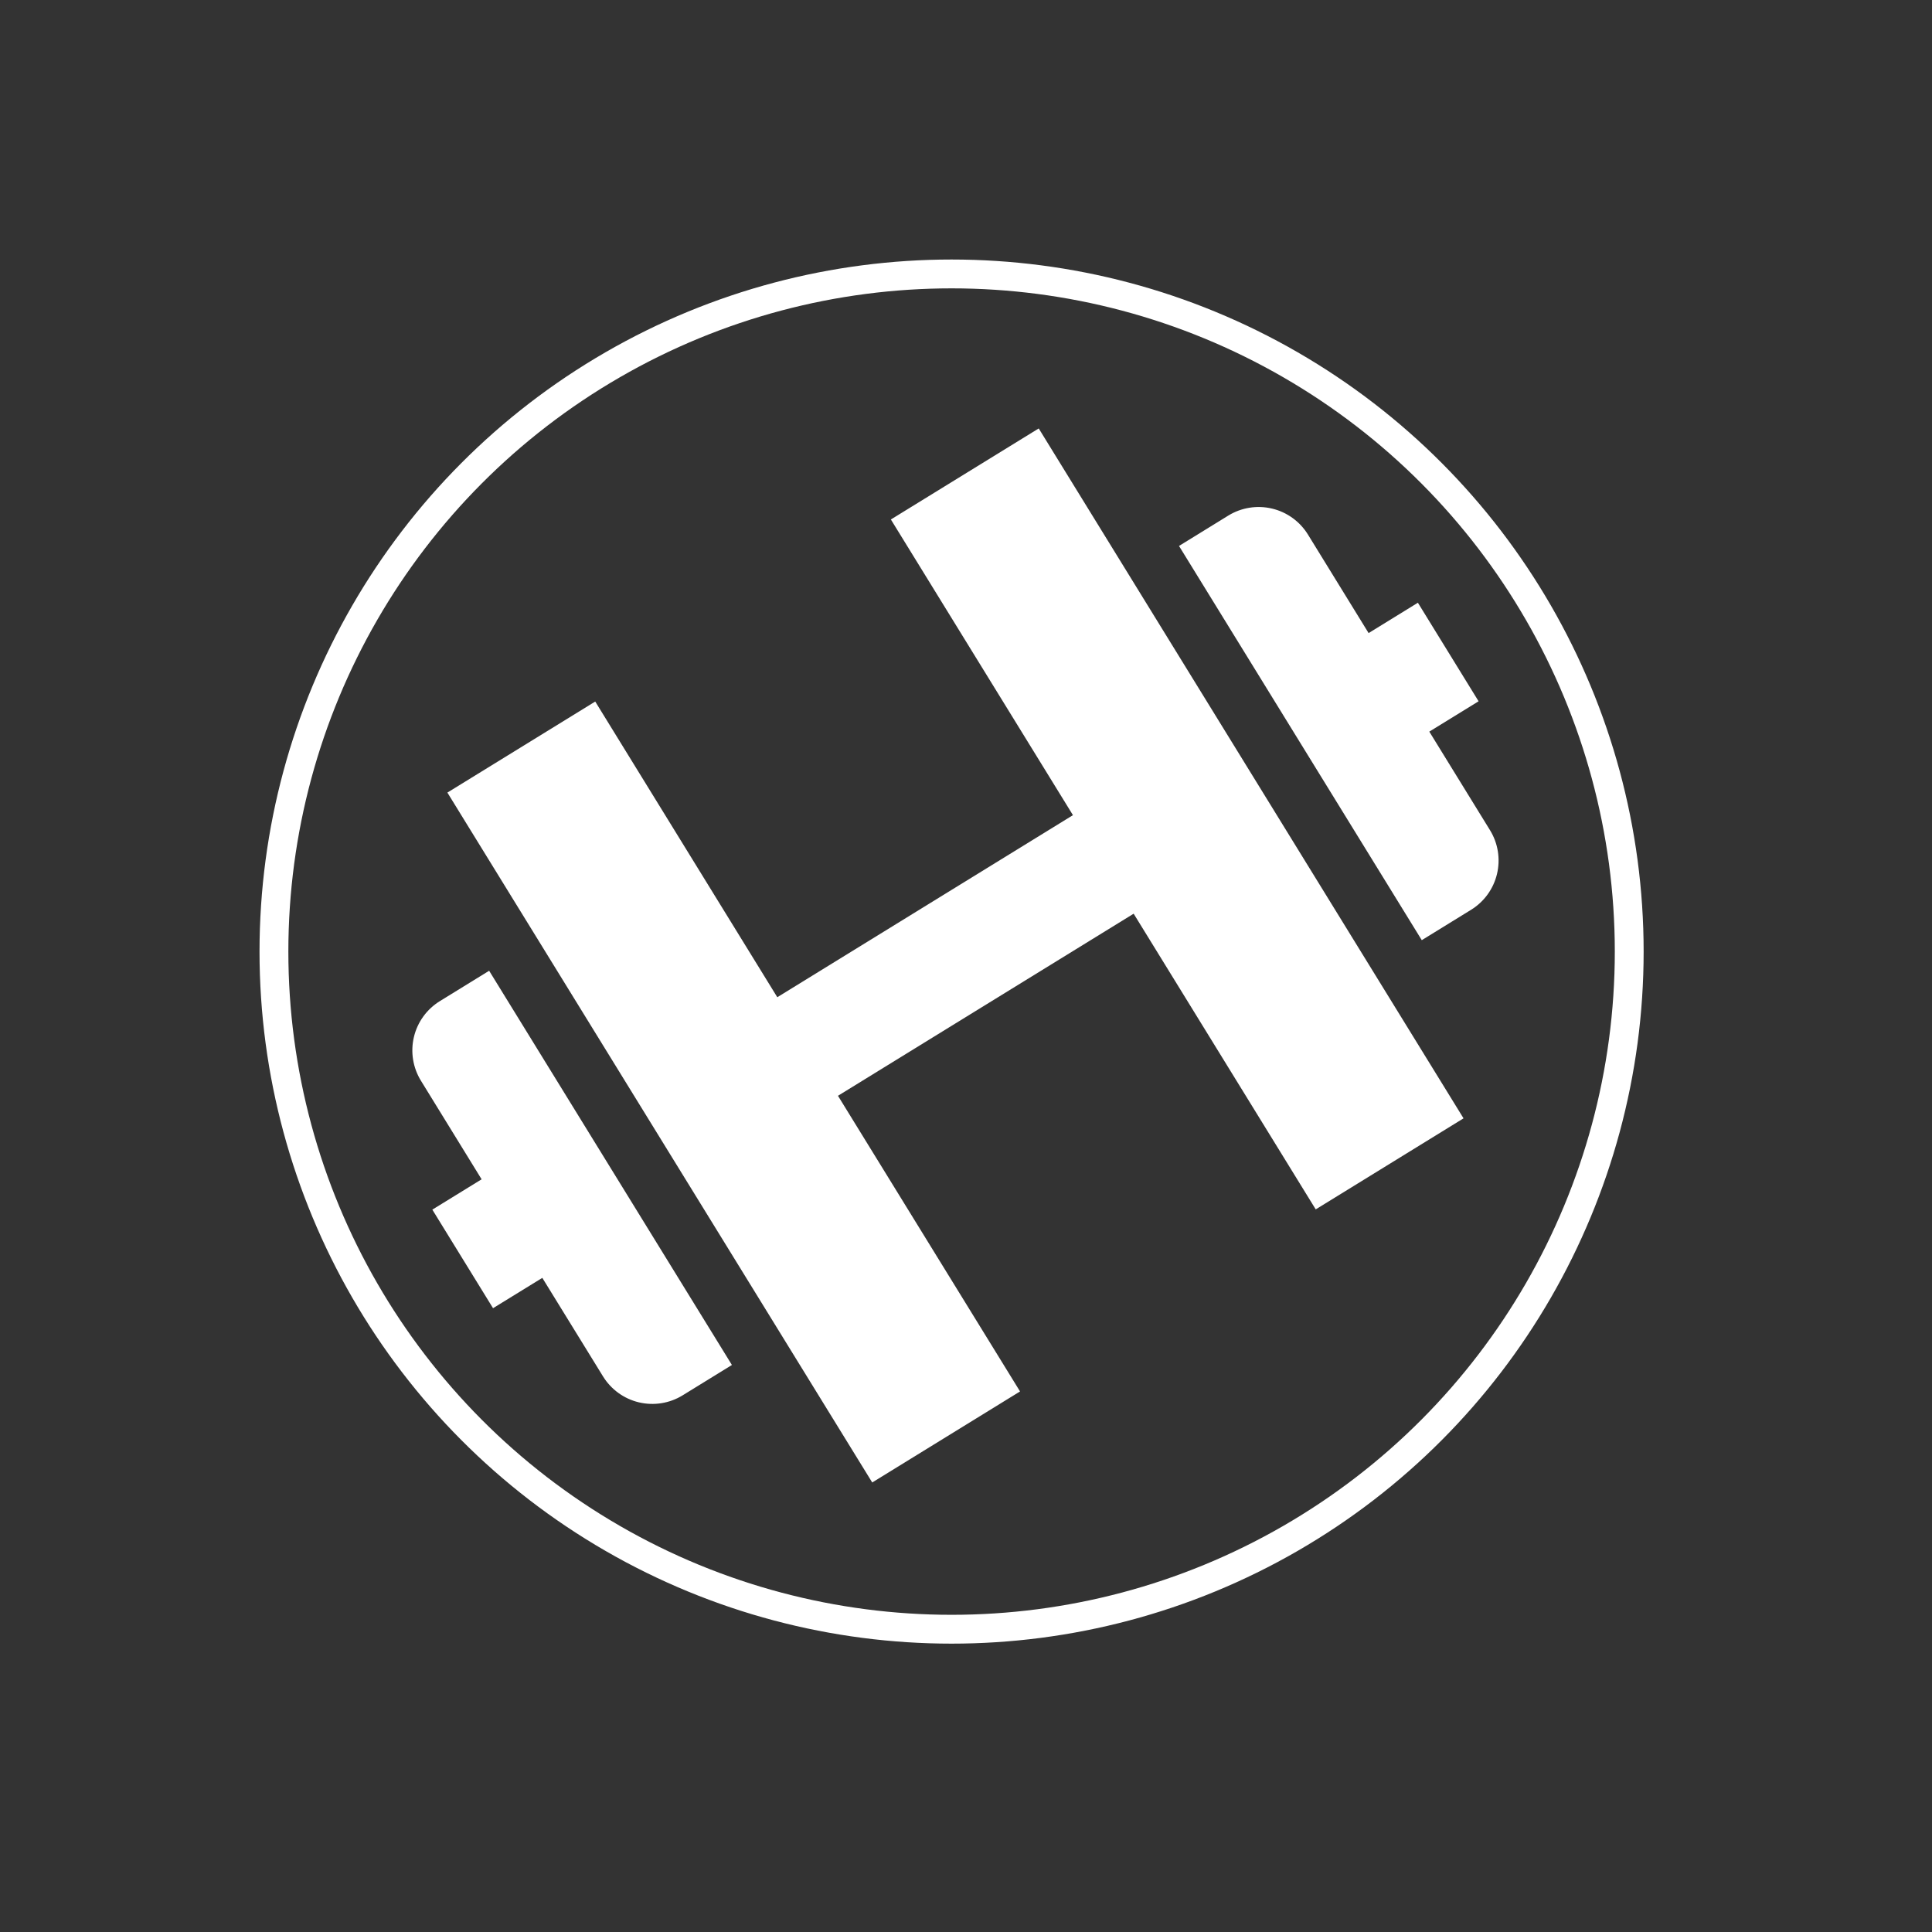 <svg width="67" height="67" viewBox="0 0 67 67" fill="none" xmlns="http://www.w3.org/2000/svg">
<rect x="0" y="0" width="67" height="67" fill="#333333" stroke="none"/>
<circle cx="33" cy="33" r="23.5" stroke="white"/>
<g clip-path="url(#clip0_37_82)">
<path d="M15.515 27.486L30.248 51.411L35.374 48.254L29.06 38.001L39.314 31.686L45.628 41.94L50.754 38.783L36.022 14.858L30.895 18.015L37.209 28.269L26.956 34.583L20.642 24.329L15.515 27.486ZM20.912 47.732C21.191 48.185 21.639 48.509 22.156 48.632C22.674 48.755 23.22 48.668 23.673 48.389L25.382 47.336L16.963 33.665L15.254 34.718C14.801 34.997 14.477 35.444 14.354 35.962C14.231 36.48 14.319 37.026 14.598 37.479L16.702 40.897L14.993 41.949L17.098 45.367L18.807 44.315L20.912 47.732ZM45.358 18.537C45.078 18.084 44.631 17.76 44.113 17.637C43.595 17.514 43.05 17.601 42.596 17.88L40.887 18.933L49.306 32.604L51.015 31.551C51.468 31.272 51.792 30.825 51.915 30.307C52.038 29.789 51.951 29.243 51.672 28.79L49.567 25.372L51.276 24.32L49.171 20.902L47.462 21.955L45.358 18.537Z" fill="white"/>
</g>
<defs>
<clipPath id="clip0_37_82">
<rect width="48.166" height="48.166" fill="white" transform="translate(0 25.256) rotate(-31.625)"/>
</clipPath>
</defs>
</svg>
